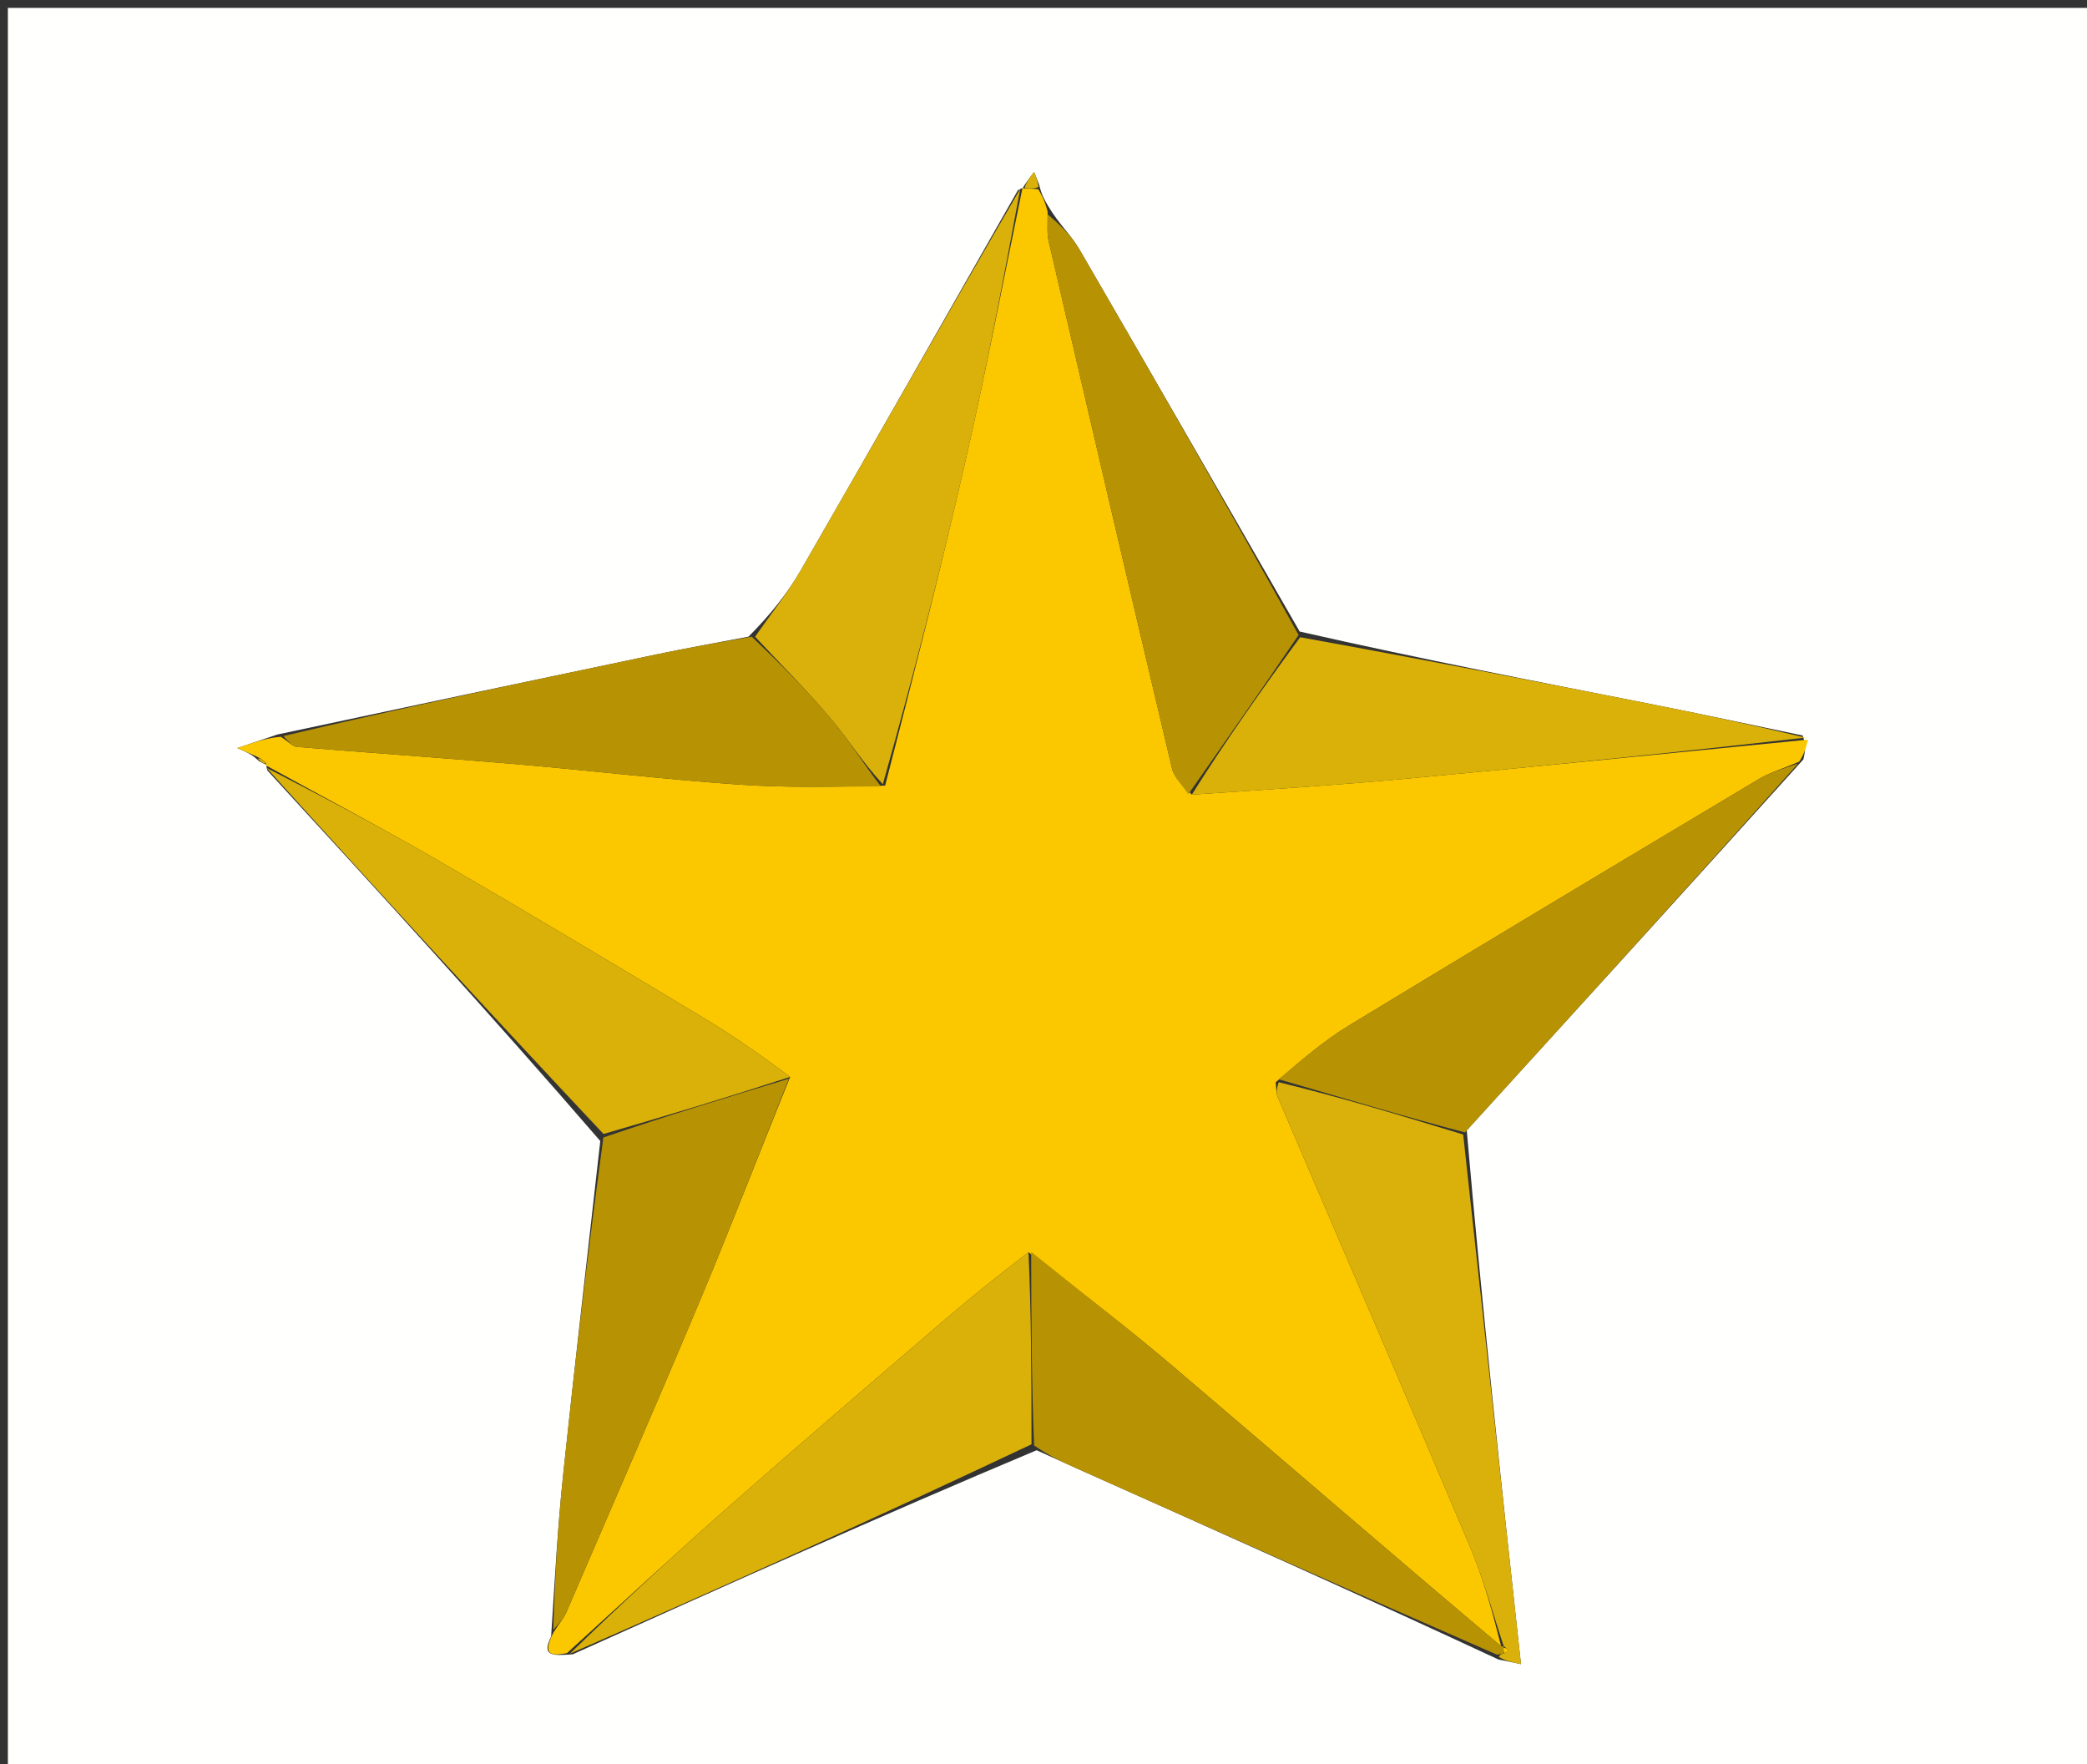 <svg version="1.1" id="Layer_1" xmlns="http://www.w3.org/2000/svg" xmlns:xlink="http://www.w3.org/1999/xlink" x="0px" y="0px"
	 width="100%" viewBox="0 0 265 224" enable-background="new 0 0 265 224" xml:space="preserve">
<rect x="0" y="0" width="265" height="224" fill="#333333" stroke="none"/>
<path fill="#FFFFFE" opacity="1" stroke="none" 
	d="
M182,225 
	C121.333,225 61.167,225 1,225 
	C1,150.333 1,75.667 1,1 
	C89.333,1 177.667,1 266,1 
	C266,75.667 266,150.333 266,225 
	C238.167,225 210.333,225 182,225 
M33.863,97.094 
	C33.863,97.094 33.756,97.176 33.946,97.824 
	C48.049,113.209 62.153,128.595 76.221,144.877 
	C74.635,159.044 72.979,173.204 71.493,187.382 
	C70.805,193.943 70.448,200.538 69.979,207.796 
	C68.69,210.365 70.243,210.223 72.726,210.052 
	C92.138,201.315 111.55,192.578 131.627,184.139 
	C133.292,184.893 134.955,185.655 136.624,186.402 
	C154.357,194.326 172.09,202.248 190.254,210.702 
	C191.108,210.88 191.962,211.058 193.131,211.301 
	C190.65,188.574 188.219,166.312 186.242,143.525 
	C200.383,127.991 214.524,112.458 228.988,96.422 
	C229.178,95.587 229.368,94.753 228.901,93.389 
	C222.567,92.072 216.243,90.701 209.895,89.447 
	C195.08,86.521 180.254,83.652 165.028,80.186 
	C155.715,63.998 146.432,47.794 137.05,31.647 
	C136.006,29.85 134.398,28.38 133.07,26.128 
	C132.655,25.423 132.24,24.718 131.942,23.43 
	C131.73,22.896 131.518,22.363 131.306,21.83 
	C130.792,22.499 130.278,23.168 129.837,23.918 
	C129.837,23.918 129.845,23.809 129.25,24.154 
	C120.076,40.239 110.94,56.346 101.692,72.388 
	C99.989,75.343 97.828,78.035 95.041,80.839 
	C91.148,81.586 87.243,82.278 83.364,83.089 
	C67.518,86.4 51.68,89.747 35.215,93.263 
	C33.964,93.685 32.713,94.108 30.128,94.981 
	C31.426,95.547 32.009,95.801 32.861,96.621 
	C33.21,96.821 33.56,97.021 33.863,97.094 
z"/>
<path fill="#FBC800" opacity="1" stroke="none" 
	d="
M229.558,93.918 
	C229.368,94.753 229.178,95.587 228.469,96.697 
	C226.429,97.598 224.799,98.043 223.403,98.878 
	C206.009,109.271 188.619,119.672 171.306,130.198 
	C168.022,132.195 165.074,134.744 161.983,137.418 
	C162.068,138.292 162.04,138.828 162.229,139.271 
	C170.387,158.34 178.621,177.376 186.692,196.481 
	C188.411,200.547 189.547,204.859 190.607,209.023 
	C176.49,197.139 162.764,185.236 148.921,173.471 
	C143.053,168.483 136.939,163.784 130.597,159.002 
	C126.827,161.884 123.351,164.664 119.976,167.561 
	C110.814,175.428 101.638,183.282 92.575,191.263 
	C85.628,197.38 78.843,203.682 71.986,209.902 
	C70.243,210.223 68.69,210.365 70.275,207.283 
	C71.021,206.094 71.59,205.468 71.907,204.734 
	C77.672,191.355 83.491,177.999 89.119,164.563 
	C92.947,155.421 96.498,146.164 100.328,136.739 
	C96.805,134.106 93.201,131.569 89.434,129.304 
	C78.249,122.578 67.047,115.874 55.756,109.327 
	C48.51,105.126 41.095,101.216 33.756,97.176 
	C33.756,97.176 33.863,97.094 33.775,96.861 
	C33.323,96.437 32.958,96.246 32.592,96.056 
	C32.009,95.801 31.426,95.547 30.128,94.981 
	C32.713,94.108 33.964,93.685 35.664,93.551 
	C36.646,94.184 37.157,94.789 37.714,94.835 
	C46.953,95.599 56.204,96.228 65.44,97.021 
	C74.834,97.827 84.203,98.944 93.606,99.606 
	C99.764,100.04 105.962,99.906 112.393,99.752 
	C115.971,85.86 119.453,72.278 122.575,58.613 
	C125.215,47.061 127.438,35.414 129.845,23.809 
	C129.845,23.809 129.837,23.918 130.143,23.924 
	C130.908,23.958 131.366,23.986 131.824,24.014 
	C132.24,24.718 132.655,25.423 133.024,26.88 
	C133.028,28.624 132.929,29.651 133.15,30.603 
	C138.331,52.928 143.527,75.25 148.812,97.55 
	C149.095,98.746 150.175,99.753 151.333,100.9 
	C160.656,100.272 169.543,99.709 178.405,98.889 
	C195.463,97.309 212.508,95.583 229.558,93.918 
z"/>
<path fill="#DAB10A" opacity="1" stroke="none" 
	d="
M190.951,209.059 
	C189.547,204.859 188.411,200.547 186.692,196.481 
	C178.621,177.376 170.387,158.34 162.229,139.271 
	C162.04,138.828 162.068,138.292 162.371,137.413 
	C170.428,139.368 178.109,141.709 185.789,144.049 
	C188.219,166.312 190.65,188.574 193.131,211.301 
	C191.962,211.058 191.108,210.88 190.305,210.364 
	C190.539,210.006 190.722,209.985 191.096,209.898 
	C191.364,209.726 191.526,209.545 191.509,209.525 
	C191.342,209.341 191.145,209.183 190.97,209.026 
	C190.983,209.034 190.951,209.059 190.951,209.059 
z"/>
<path fill="#B79304" opacity="1" stroke="none" 
	d="
M190.906,209.964 
	C190.722,209.985 190.539,210.006 190.09,210.099 
	C172.09,202.248 154.357,194.326 136.624,186.402 
	C134.955,185.655 133.292,184.893 131.308,183.533 
	C130.972,174.936 130.954,166.945 130.936,158.954 
	C136.939,163.784 143.053,168.483 148.921,173.471 
	C162.764,185.236 176.49,197.139 190.607,209.023 
	C190.951,209.059 190.983,209.034 190.941,209.261 
	C190.898,209.489 190.906,209.964 190.906,209.964 
z"/>
<path fill="#B79304" opacity="1" stroke="none" 
	d="
M186.016,143.787 
	C178.109,141.709 170.428,139.368 162.359,137.033 
	C165.074,134.744 168.022,132.195 171.306,130.198 
	C188.619,119.672 206.009,109.271 223.403,98.878 
	C224.799,98.043 226.429,97.598 228.307,96.948 
	C214.524,112.458 200.383,127.991 186.016,143.787 
z"/>
<path fill="#DAB10A" opacity="1" stroke="none" 
	d="
M129.548,23.982 
	C127.438,35.414 125.215,47.061 122.575,58.613 
	C119.453,72.278 115.971,85.86 112.099,99.571 
	C109.533,96.828 107.692,93.842 105.451,91.193 
	C102.42,87.609 99.083,84.285 95.878,80.849 
	C97.828,78.035 99.989,75.343 101.692,72.388 
	C110.94,56.346 120.076,40.239 129.548,23.982 
z"/>
<path fill="#B79304" opacity="1" stroke="none" 
	d="
M95.46,80.844 
	C99.083,84.285 102.42,87.609 105.451,91.193 
	C107.692,93.842 109.533,96.828 111.847,99.845 
	C105.962,99.906 99.764,100.04 93.606,99.606 
	C84.203,98.944 74.834,97.827 65.44,97.021 
	C56.204,96.228 46.953,95.599 37.714,94.835 
	C37.157,94.789 36.646,94.184 35.977,93.46 
	C51.68,89.747 67.518,86.4 83.364,83.089 
	C87.243,82.278 91.148,81.586 95.46,80.844 
z"/>
<path fill="#B79304" opacity="1" stroke="none" 
	d="
M100.174,136.959 
	C96.498,146.164 92.947,155.421 89.119,164.563 
	C83.491,177.999 77.672,191.355 71.907,204.734 
	C71.59,205.468 71.021,206.094 70.256,206.944 
	C70.448,200.538 70.805,193.943 71.493,187.382 
	C72.979,173.204 74.635,159.044 76.614,144.432 
	C84.729,141.644 92.451,139.301 100.174,136.959 
z"/>
<path fill="#B79304" opacity="1" stroke="none" 
	d="
M150.884,100.848 
	C150.175,99.753 149.095,98.746 148.812,97.55 
	C143.527,75.25 138.331,52.928 133.15,30.603 
	C132.929,29.651 133.028,28.624 133.016,27.196 
	C134.398,28.38 136.006,29.85 137.05,31.647 
	C146.432,47.794 155.715,63.998 164.888,80.626 
	C160.127,87.659 155.506,94.253 150.884,100.848 
z"/>
<path fill="#DAB109" opacity="1" stroke="none" 
	d="
M130.597,159.002 
	C130.954,166.945 130.972,174.936 130.976,183.384 
	C111.55,192.578 92.138,201.315 72.356,209.977 
	C78.843,203.682 85.628,197.38 92.575,191.263 
	C101.638,183.282 110.814,175.428 119.976,167.561 
	C123.351,164.664 126.827,161.884 130.597,159.002 
z"/>
<path fill="#D9B109" opacity="1" stroke="none" 
	d="
M151.333,100.9 
	C155.506,94.253 160.127,87.659 165.09,80.912 
	C180.254,83.652 195.08,86.521 209.895,89.447 
	C216.243,90.701 222.567,92.072 229.23,93.654 
	C212.508,95.583 195.463,97.309 178.405,98.889 
	C169.543,99.709 160.656,100.272 151.333,100.9 
z"/>
<path fill="#D9B109" opacity="1" stroke="none" 
	d="
M100.328,136.739 
	C92.451,139.301 84.729,141.644 76.632,143.983 
	C62.153,128.595 48.049,113.209 33.851,97.5 
	C41.095,101.216 48.51,105.126 55.756,109.327 
	C67.047,115.874 78.249,122.578 89.434,129.304 
	C93.201,131.569 96.805,134.106 100.328,136.739 
z"/>
<path fill="#DAB10A" opacity="1" stroke="none" 
	d="
M131.883,23.722 
	C131.366,23.986 130.908,23.958 130.107,23.884 
	C130.278,23.168 130.792,22.499 131.306,21.83 
	C131.518,22.363 131.73,22.896 131.883,23.722 
z"/>
<path fill="#D9B109" opacity="1" stroke="none" 
	d="
M32.727,96.338 
	C32.958,96.246 33.323,96.437 33.799,96.924 
	C33.56,97.021 33.21,96.821 32.727,96.338 
z"/>
<path fill="#FBC800" opacity="1" stroke="none" 
	d="
M191.096,209.898 
	C190.906,209.964 190.898,209.489 190.927,209.253 
	C191.145,209.183 191.342,209.341 191.509,209.525 
	C191.526,209.545 191.364,209.726 191.096,209.898 
z"/>
</svg>